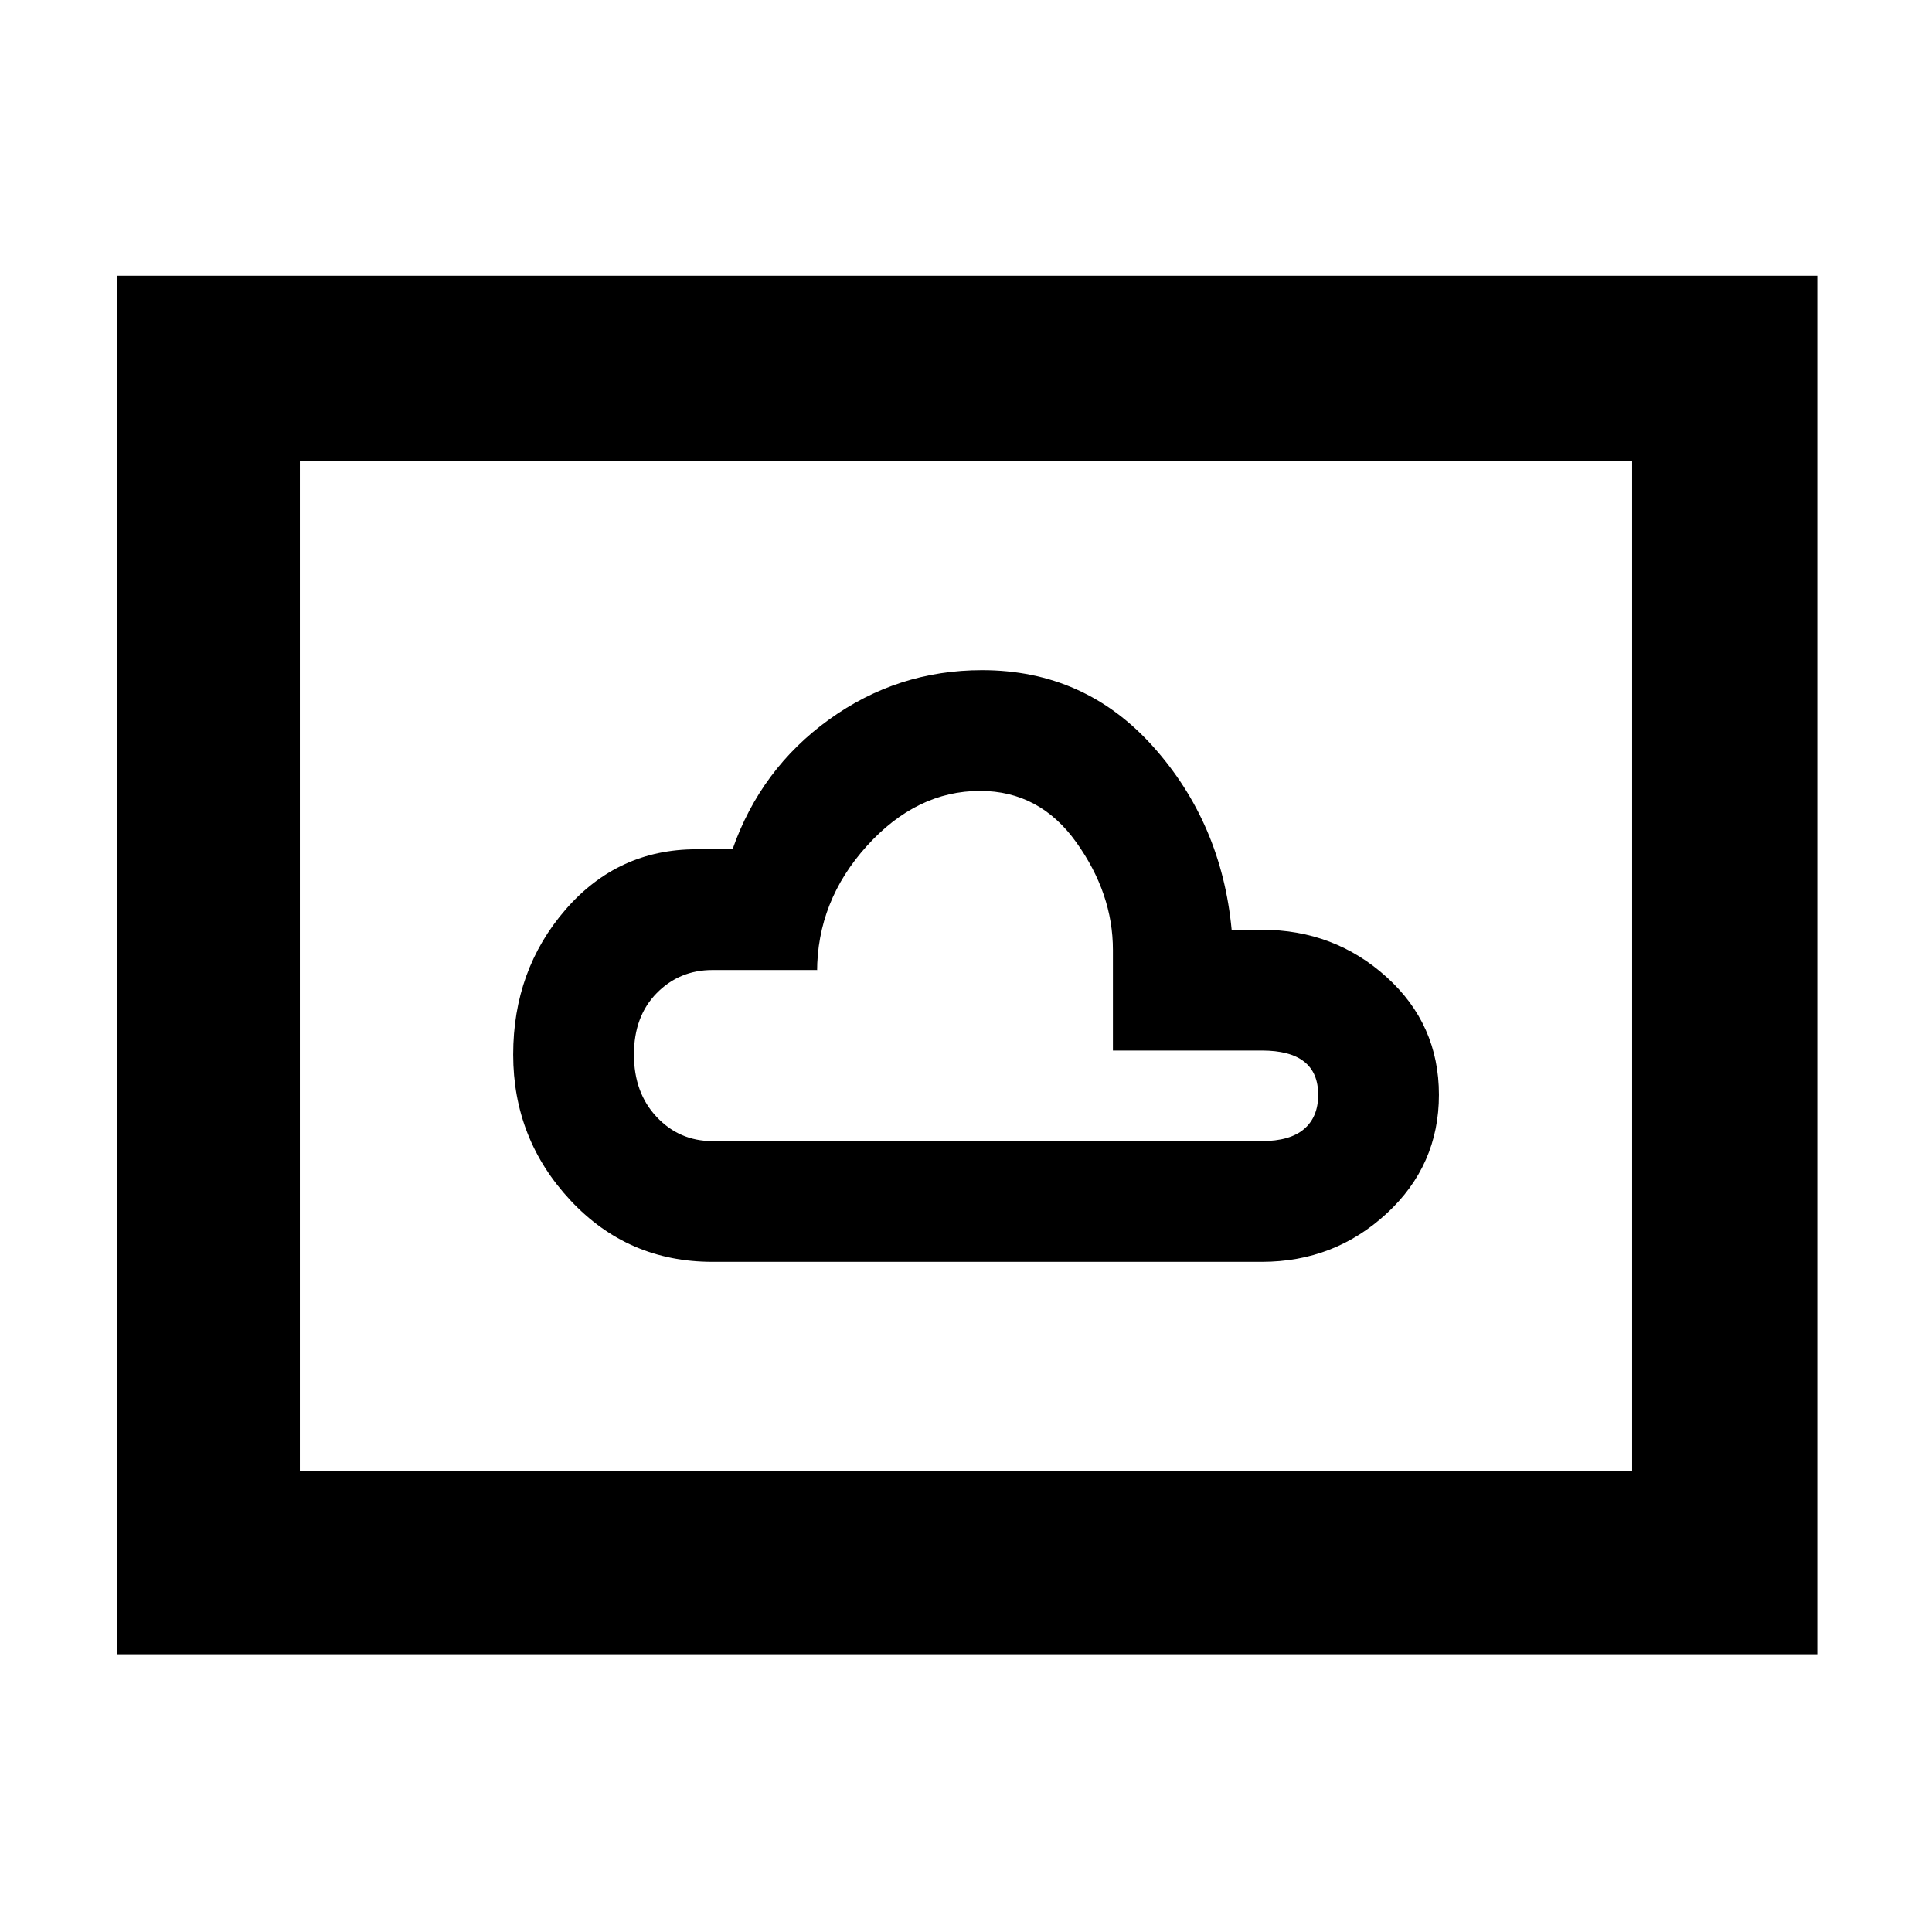 <svg xmlns="http://www.w3.org/2000/svg" height="48" viewBox="0 -960 960 960" width="48"><path d="M354-333h273q36 0 62-24t26-59q0-35-26-58.5T627-498h-15q-5-53-39-91t-85-38q-42 0-76 24.5T364-538h-18q-39 0-65 30t-26 72q0 42 28.5 72.5T354-333Zm0-60q-16.42 0-27.71-12T315-436q0-19 11.29-30.5T354-478h52v1q0-35.27 24.73-62.64Q455.46-567 487-567q29.54 0 47.77 25.5Q553-516 553-488v50h74q14 0 21 5.5t7 16.5q0 11-7 17t-21 6H354ZM58-138v-685h845v685H58Zm91-91h662v-502H149v502Zm0 0v-502 502Z"/></svg>